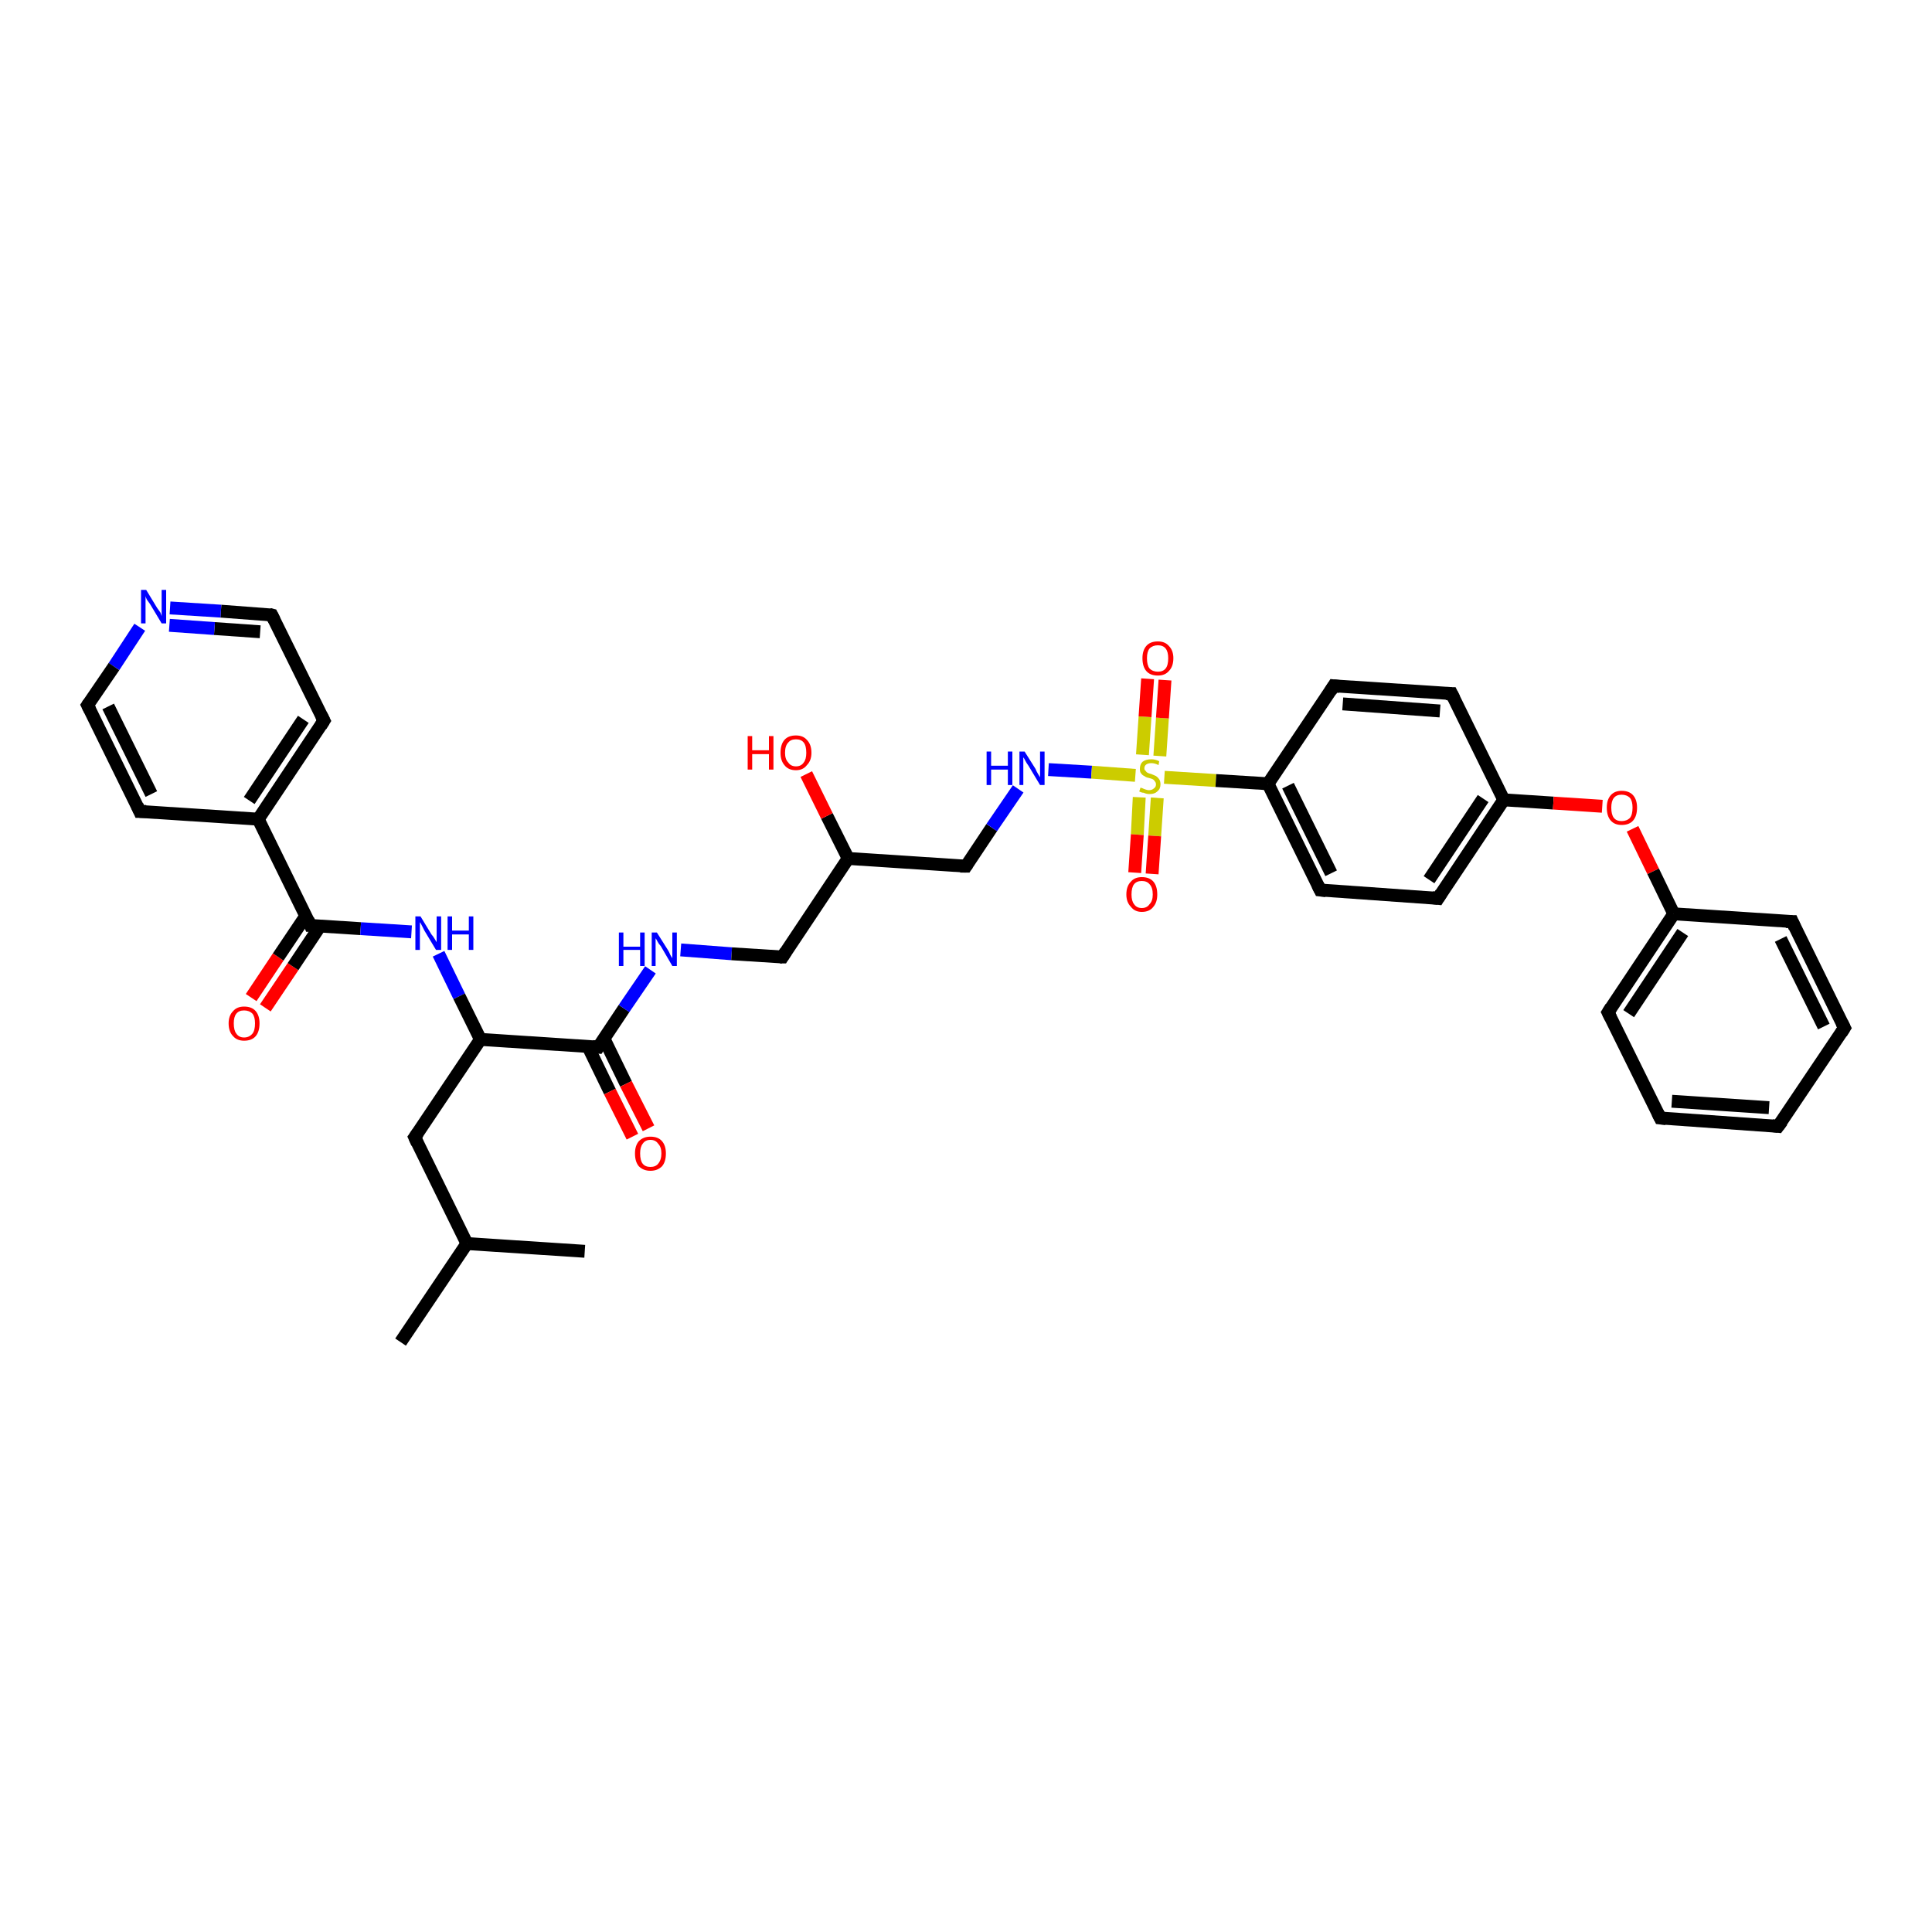 <?xml version='1.0' encoding='iso-8859-1'?>
<svg version='1.1' baseProfile='full'
              xmlns='http://www.w3.org/2000/svg'
                      xmlns:rdkit='http://www.rdkit.org/xml'
                      xmlns:xlink='http://www.w3.org/1999/xlink'
                  xml:space='preserve'
width='300px' height='300px' viewBox='0 0 300 300'>
<!-- END OF HEADER -->
<rect style='opacity:1.0;fill:#FFFFFF;stroke:none' width='300.0' height='300.0' x='0.0' y='0.0'> </rect>
<path class='bond-0 atom-0 atom-1' d='M 39.0,154.9 L 43.2,148.6' style='fill:none;fill-rule:evenodd;stroke:#FF0000;stroke-width:2.0px;stroke-linecap:butt;stroke-linejoin:miter;stroke-opacity:1' />
<path class='bond-0 atom-0 atom-1' d='M 43.2,148.6 L 47.5,142.2' style='fill:none;fill-rule:evenodd;stroke:#000000;stroke-width:2.0px;stroke-linecap:butt;stroke-linejoin:miter;stroke-opacity:1' />
<path class='bond-0 atom-0 atom-1' d='M 41.2,156.5 L 45.5,150.1' style='fill:none;fill-rule:evenodd;stroke:#FF0000;stroke-width:2.0px;stroke-linecap:butt;stroke-linejoin:miter;stroke-opacity:1' />
<path class='bond-0 atom-0 atom-1' d='M 45.5,150.1 L 49.7,143.8' style='fill:none;fill-rule:evenodd;stroke:#000000;stroke-width:2.0px;stroke-linecap:butt;stroke-linejoin:miter;stroke-opacity:1' />
<path class='bond-1 atom-1 atom-2' d='M 48.2,143.7 L 56.0,144.2' style='fill:none;fill-rule:evenodd;stroke:#000000;stroke-width:2.0px;stroke-linecap:butt;stroke-linejoin:miter;stroke-opacity:1' />
<path class='bond-1 atom-1 atom-2' d='M 56.0,144.2 L 63.9,144.7' style='fill:none;fill-rule:evenodd;stroke:#0000FF;stroke-width:2.0px;stroke-linecap:butt;stroke-linejoin:miter;stroke-opacity:1' />
<path class='bond-2 atom-2 atom-3' d='M 68.1,148.1 L 71.3,154.7' style='fill:none;fill-rule:evenodd;stroke:#0000FF;stroke-width:2.0px;stroke-linecap:butt;stroke-linejoin:miter;stroke-opacity:1' />
<path class='bond-2 atom-2 atom-3' d='M 71.3,154.7 L 74.6,161.4' style='fill:none;fill-rule:evenodd;stroke:#000000;stroke-width:2.0px;stroke-linecap:butt;stroke-linejoin:miter;stroke-opacity:1' />
<path class='bond-3 atom-3 atom-4' d='M 74.6,161.4 L 92.9,162.6' style='fill:none;fill-rule:evenodd;stroke:#000000;stroke-width:2.0px;stroke-linecap:butt;stroke-linejoin:miter;stroke-opacity:1' />
<path class='bond-4 atom-4 atom-5' d='M 91.3,162.5 L 94.7,169.5' style='fill:none;fill-rule:evenodd;stroke:#000000;stroke-width:2.0px;stroke-linecap:butt;stroke-linejoin:miter;stroke-opacity:1' />
<path class='bond-4 atom-4 atom-5' d='M 94.7,169.5 L 98.2,176.5' style='fill:none;fill-rule:evenodd;stroke:#FF0000;stroke-width:2.0px;stroke-linecap:butt;stroke-linejoin:miter;stroke-opacity:1' />
<path class='bond-4 atom-4 atom-5' d='M 93.8,161.3 L 97.2,168.3' style='fill:none;fill-rule:evenodd;stroke:#000000;stroke-width:2.0px;stroke-linecap:butt;stroke-linejoin:miter;stroke-opacity:1' />
<path class='bond-4 atom-4 atom-5' d='M 97.2,168.3 L 100.7,175.2' style='fill:none;fill-rule:evenodd;stroke:#FF0000;stroke-width:2.0px;stroke-linecap:butt;stroke-linejoin:miter;stroke-opacity:1' />
<path class='bond-5 atom-4 atom-6' d='M 92.9,162.6 L 96.9,156.6' style='fill:none;fill-rule:evenodd;stroke:#000000;stroke-width:2.0px;stroke-linecap:butt;stroke-linejoin:miter;stroke-opacity:1' />
<path class='bond-5 atom-4 atom-6' d='M 96.9,156.6 L 101.0,150.6' style='fill:none;fill-rule:evenodd;stroke:#0000FF;stroke-width:2.0px;stroke-linecap:butt;stroke-linejoin:miter;stroke-opacity:1' />
<path class='bond-6 atom-6 atom-7' d='M 105.7,147.5 L 113.6,148.1' style='fill:none;fill-rule:evenodd;stroke:#0000FF;stroke-width:2.0px;stroke-linecap:butt;stroke-linejoin:miter;stroke-opacity:1' />
<path class='bond-6 atom-6 atom-7' d='M 113.6,148.1 L 121.5,148.6' style='fill:none;fill-rule:evenodd;stroke:#000000;stroke-width:2.0px;stroke-linecap:butt;stroke-linejoin:miter;stroke-opacity:1' />
<path class='bond-7 atom-7 atom-8' d='M 121.5,148.6 L 131.7,133.3' style='fill:none;fill-rule:evenodd;stroke:#000000;stroke-width:2.0px;stroke-linecap:butt;stroke-linejoin:miter;stroke-opacity:1' />
<path class='bond-8 atom-8 atom-9' d='M 131.7,133.3 L 128.4,126.7' style='fill:none;fill-rule:evenodd;stroke:#000000;stroke-width:2.0px;stroke-linecap:butt;stroke-linejoin:miter;stroke-opacity:1' />
<path class='bond-8 atom-8 atom-9' d='M 128.4,126.7 L 125.2,120.2' style='fill:none;fill-rule:evenodd;stroke:#FF0000;stroke-width:2.0px;stroke-linecap:butt;stroke-linejoin:miter;stroke-opacity:1' />
<path class='bond-9 atom-8 atom-10' d='M 131.7,133.3 L 150.0,134.5' style='fill:none;fill-rule:evenodd;stroke:#000000;stroke-width:2.0px;stroke-linecap:butt;stroke-linejoin:miter;stroke-opacity:1' />
<path class='bond-10 atom-10 atom-11' d='M 150.0,134.5 L 154.0,128.5' style='fill:none;fill-rule:evenodd;stroke:#000000;stroke-width:2.0px;stroke-linecap:butt;stroke-linejoin:miter;stroke-opacity:1' />
<path class='bond-10 atom-10 atom-11' d='M 154.0,128.5 L 158.1,122.5' style='fill:none;fill-rule:evenodd;stroke:#0000FF;stroke-width:2.0px;stroke-linecap:butt;stroke-linejoin:miter;stroke-opacity:1' />
<path class='bond-11 atom-11 atom-12' d='M 162.8,119.5 L 169.5,119.9' style='fill:none;fill-rule:evenodd;stroke:#0000FF;stroke-width:2.0px;stroke-linecap:butt;stroke-linejoin:miter;stroke-opacity:1' />
<path class='bond-11 atom-11 atom-12' d='M 169.5,119.9 L 176.3,120.4' style='fill:none;fill-rule:evenodd;stroke:#CCCC00;stroke-width:2.0px;stroke-linecap:butt;stroke-linejoin:miter;stroke-opacity:1' />
<path class='bond-12 atom-12 atom-13' d='M 180.1,117.4 L 180.5,111.5' style='fill:none;fill-rule:evenodd;stroke:#CCCC00;stroke-width:2.0px;stroke-linecap:butt;stroke-linejoin:miter;stroke-opacity:1' />
<path class='bond-12 atom-12 atom-13' d='M 180.5,111.5 L 180.9,105.6' style='fill:none;fill-rule:evenodd;stroke:#FF0000;stroke-width:2.0px;stroke-linecap:butt;stroke-linejoin:miter;stroke-opacity:1' />
<path class='bond-12 atom-12 atom-13' d='M 177.4,117.2 L 177.8,111.3' style='fill:none;fill-rule:evenodd;stroke:#CCCC00;stroke-width:2.0px;stroke-linecap:butt;stroke-linejoin:miter;stroke-opacity:1' />
<path class='bond-12 atom-12 atom-13' d='M 177.8,111.3 L 178.2,105.4' style='fill:none;fill-rule:evenodd;stroke:#FF0000;stroke-width:2.0px;stroke-linecap:butt;stroke-linejoin:miter;stroke-opacity:1' />
<path class='bond-13 atom-12 atom-14' d='M 176.9,123.8 L 176.6,129.6' style='fill:none;fill-rule:evenodd;stroke:#CCCC00;stroke-width:2.0px;stroke-linecap:butt;stroke-linejoin:miter;stroke-opacity:1' />
<path class='bond-13 atom-12 atom-14' d='M 176.6,129.6 L 176.2,135.5' style='fill:none;fill-rule:evenodd;stroke:#FF0000;stroke-width:2.0px;stroke-linecap:butt;stroke-linejoin:miter;stroke-opacity:1' />
<path class='bond-13 atom-12 atom-14' d='M 179.7,123.9 L 179.3,129.8' style='fill:none;fill-rule:evenodd;stroke:#CCCC00;stroke-width:2.0px;stroke-linecap:butt;stroke-linejoin:miter;stroke-opacity:1' />
<path class='bond-13 atom-12 atom-14' d='M 179.3,129.8 L 178.9,135.7' style='fill:none;fill-rule:evenodd;stroke:#FF0000;stroke-width:2.0px;stroke-linecap:butt;stroke-linejoin:miter;stroke-opacity:1' />
<path class='bond-14 atom-12 atom-15' d='M 180.8,120.7 L 188.8,121.2' style='fill:none;fill-rule:evenodd;stroke:#CCCC00;stroke-width:2.0px;stroke-linecap:butt;stroke-linejoin:miter;stroke-opacity:1' />
<path class='bond-14 atom-12 atom-15' d='M 188.8,121.2 L 196.9,121.7' style='fill:none;fill-rule:evenodd;stroke:#000000;stroke-width:2.0px;stroke-linecap:butt;stroke-linejoin:miter;stroke-opacity:1' />
<path class='bond-15 atom-15 atom-16' d='M 196.9,121.7 L 205.0,138.2' style='fill:none;fill-rule:evenodd;stroke:#000000;stroke-width:2.0px;stroke-linecap:butt;stroke-linejoin:miter;stroke-opacity:1' />
<path class='bond-15 atom-15 atom-16' d='M 200.0,122.0 L 206.7,135.6' style='fill:none;fill-rule:evenodd;stroke:#000000;stroke-width:2.0px;stroke-linecap:butt;stroke-linejoin:miter;stroke-opacity:1' />
<path class='bond-16 atom-16 atom-17' d='M 205.0,138.2 L 223.3,139.5' style='fill:none;fill-rule:evenodd;stroke:#000000;stroke-width:2.0px;stroke-linecap:butt;stroke-linejoin:miter;stroke-opacity:1' />
<path class='bond-17 atom-17 atom-18' d='M 223.3,139.5 L 233.5,124.2' style='fill:none;fill-rule:evenodd;stroke:#000000;stroke-width:2.0px;stroke-linecap:butt;stroke-linejoin:miter;stroke-opacity:1' />
<path class='bond-17 atom-17 atom-18' d='M 221.9,136.6 L 230.3,124.0' style='fill:none;fill-rule:evenodd;stroke:#000000;stroke-width:2.0px;stroke-linecap:butt;stroke-linejoin:miter;stroke-opacity:1' />
<path class='bond-18 atom-18 atom-19' d='M 233.5,124.2 L 241.2,124.7' style='fill:none;fill-rule:evenodd;stroke:#000000;stroke-width:2.0px;stroke-linecap:butt;stroke-linejoin:miter;stroke-opacity:1' />
<path class='bond-18 atom-18 atom-19' d='M 241.2,124.7 L 248.8,125.2' style='fill:none;fill-rule:evenodd;stroke:#FF0000;stroke-width:2.0px;stroke-linecap:butt;stroke-linejoin:miter;stroke-opacity:1' />
<path class='bond-19 atom-19 atom-20' d='M 253.5,128.7 L 256.7,135.3' style='fill:none;fill-rule:evenodd;stroke:#FF0000;stroke-width:2.0px;stroke-linecap:butt;stroke-linejoin:miter;stroke-opacity:1' />
<path class='bond-19 atom-19 atom-20' d='M 256.7,135.3 L 259.9,141.9' style='fill:none;fill-rule:evenodd;stroke:#000000;stroke-width:2.0px;stroke-linecap:butt;stroke-linejoin:miter;stroke-opacity:1' />
<path class='bond-20 atom-20 atom-21' d='M 259.9,141.9 L 249.7,157.2' style='fill:none;fill-rule:evenodd;stroke:#000000;stroke-width:2.0px;stroke-linecap:butt;stroke-linejoin:miter;stroke-opacity:1' />
<path class='bond-20 atom-20 atom-21' d='M 261.3,144.8 L 252.9,157.4' style='fill:none;fill-rule:evenodd;stroke:#000000;stroke-width:2.0px;stroke-linecap:butt;stroke-linejoin:miter;stroke-opacity:1' />
<path class='bond-21 atom-21 atom-22' d='M 249.7,157.2 L 257.8,173.6' style='fill:none;fill-rule:evenodd;stroke:#000000;stroke-width:2.0px;stroke-linecap:butt;stroke-linejoin:miter;stroke-opacity:1' />
<path class='bond-22 atom-22 atom-23' d='M 257.8,173.6 L 276.1,174.9' style='fill:none;fill-rule:evenodd;stroke:#000000;stroke-width:2.0px;stroke-linecap:butt;stroke-linejoin:miter;stroke-opacity:1' />
<path class='bond-22 atom-22 atom-23' d='M 259.6,171.0 L 274.7,172.0' style='fill:none;fill-rule:evenodd;stroke:#000000;stroke-width:2.0px;stroke-linecap:butt;stroke-linejoin:miter;stroke-opacity:1' />
<path class='bond-23 atom-23 atom-24' d='M 276.1,174.9 L 286.4,159.6' style='fill:none;fill-rule:evenodd;stroke:#000000;stroke-width:2.0px;stroke-linecap:butt;stroke-linejoin:miter;stroke-opacity:1' />
<path class='bond-24 atom-24 atom-25' d='M 286.4,159.6 L 278.3,143.1' style='fill:none;fill-rule:evenodd;stroke:#000000;stroke-width:2.0px;stroke-linecap:butt;stroke-linejoin:miter;stroke-opacity:1' />
<path class='bond-24 atom-24 atom-25' d='M 283.2,159.4 L 276.5,145.8' style='fill:none;fill-rule:evenodd;stroke:#000000;stroke-width:2.0px;stroke-linecap:butt;stroke-linejoin:miter;stroke-opacity:1' />
<path class='bond-25 atom-18 atom-26' d='M 233.5,124.2 L 225.4,107.7' style='fill:none;fill-rule:evenodd;stroke:#000000;stroke-width:2.0px;stroke-linecap:butt;stroke-linejoin:miter;stroke-opacity:1' />
<path class='bond-26 atom-26 atom-27' d='M 225.4,107.7 L 207.1,106.5' style='fill:none;fill-rule:evenodd;stroke:#000000;stroke-width:2.0px;stroke-linecap:butt;stroke-linejoin:miter;stroke-opacity:1' />
<path class='bond-26 atom-26 atom-27' d='M 223.6,110.4 L 208.5,109.3' style='fill:none;fill-rule:evenodd;stroke:#000000;stroke-width:2.0px;stroke-linecap:butt;stroke-linejoin:miter;stroke-opacity:1' />
<path class='bond-27 atom-3 atom-28' d='M 74.6,161.4 L 64.4,176.6' style='fill:none;fill-rule:evenodd;stroke:#000000;stroke-width:2.0px;stroke-linecap:butt;stroke-linejoin:miter;stroke-opacity:1' />
<path class='bond-28 atom-28 atom-29' d='M 64.4,176.6 L 72.5,193.1' style='fill:none;fill-rule:evenodd;stroke:#000000;stroke-width:2.0px;stroke-linecap:butt;stroke-linejoin:miter;stroke-opacity:1' />
<path class='bond-29 atom-29 atom-30' d='M 72.5,193.1 L 62.2,208.4' style='fill:none;fill-rule:evenodd;stroke:#000000;stroke-width:2.0px;stroke-linecap:butt;stroke-linejoin:miter;stroke-opacity:1' />
<path class='bond-30 atom-29 atom-31' d='M 72.5,193.1 L 90.8,194.3' style='fill:none;fill-rule:evenodd;stroke:#000000;stroke-width:2.0px;stroke-linecap:butt;stroke-linejoin:miter;stroke-opacity:1' />
<path class='bond-31 atom-1 atom-32' d='M 48.2,143.7 L 40.1,127.2' style='fill:none;fill-rule:evenodd;stroke:#000000;stroke-width:2.0px;stroke-linecap:butt;stroke-linejoin:miter;stroke-opacity:1' />
<path class='bond-32 atom-32 atom-33' d='M 40.1,127.2 L 50.3,111.9' style='fill:none;fill-rule:evenodd;stroke:#000000;stroke-width:2.0px;stroke-linecap:butt;stroke-linejoin:miter;stroke-opacity:1' />
<path class='bond-32 atom-32 atom-33' d='M 38.7,124.3 L 47.1,111.7' style='fill:none;fill-rule:evenodd;stroke:#000000;stroke-width:2.0px;stroke-linecap:butt;stroke-linejoin:miter;stroke-opacity:1' />
<path class='bond-33 atom-33 atom-34' d='M 50.3,111.9 L 42.2,95.5' style='fill:none;fill-rule:evenodd;stroke:#000000;stroke-width:2.0px;stroke-linecap:butt;stroke-linejoin:miter;stroke-opacity:1' />
<path class='bond-34 atom-34 atom-35' d='M 42.2,95.5 L 34.3,94.9' style='fill:none;fill-rule:evenodd;stroke:#000000;stroke-width:2.0px;stroke-linecap:butt;stroke-linejoin:miter;stroke-opacity:1' />
<path class='bond-34 atom-34 atom-35' d='M 34.3,94.9 L 26.4,94.4' style='fill:none;fill-rule:evenodd;stroke:#0000FF;stroke-width:2.0px;stroke-linecap:butt;stroke-linejoin:miter;stroke-opacity:1' />
<path class='bond-34 atom-34 atom-35' d='M 40.4,98.1 L 33.3,97.6' style='fill:none;fill-rule:evenodd;stroke:#000000;stroke-width:2.0px;stroke-linecap:butt;stroke-linejoin:miter;stroke-opacity:1' />
<path class='bond-34 atom-34 atom-35' d='M 33.3,97.6 L 26.3,97.1' style='fill:none;fill-rule:evenodd;stroke:#0000FF;stroke-width:2.0px;stroke-linecap:butt;stroke-linejoin:miter;stroke-opacity:1' />
<path class='bond-35 atom-35 atom-36' d='M 21.7,97.4 L 17.7,103.5' style='fill:none;fill-rule:evenodd;stroke:#0000FF;stroke-width:2.0px;stroke-linecap:butt;stroke-linejoin:miter;stroke-opacity:1' />
<path class='bond-35 atom-35 atom-36' d='M 17.7,103.5 L 13.6,109.5' style='fill:none;fill-rule:evenodd;stroke:#000000;stroke-width:2.0px;stroke-linecap:butt;stroke-linejoin:miter;stroke-opacity:1' />
<path class='bond-36 atom-36 atom-37' d='M 13.6,109.5 L 21.7,126.0' style='fill:none;fill-rule:evenodd;stroke:#000000;stroke-width:2.0px;stroke-linecap:butt;stroke-linejoin:miter;stroke-opacity:1' />
<path class='bond-36 atom-36 atom-37' d='M 16.8,109.7 L 23.5,123.3' style='fill:none;fill-rule:evenodd;stroke:#000000;stroke-width:2.0px;stroke-linecap:butt;stroke-linejoin:miter;stroke-opacity:1' />
<path class='bond-37 atom-25 atom-20' d='M 278.3,143.1 L 259.9,141.9' style='fill:none;fill-rule:evenodd;stroke:#000000;stroke-width:2.0px;stroke-linecap:butt;stroke-linejoin:miter;stroke-opacity:1' />
<path class='bond-38 atom-27 atom-15' d='M 207.1,106.5 L 196.9,121.7' style='fill:none;fill-rule:evenodd;stroke:#000000;stroke-width:2.0px;stroke-linecap:butt;stroke-linejoin:miter;stroke-opacity:1' />
<path class='bond-39 atom-37 atom-32' d='M 21.7,126.0 L 40.1,127.2' style='fill:none;fill-rule:evenodd;stroke:#000000;stroke-width:2.0px;stroke-linecap:butt;stroke-linejoin:miter;stroke-opacity:1' />
<path d='M 48.6,143.7 L 48.2,143.7 L 47.8,142.8' style='fill:none;stroke:#000000;stroke-width:2.0px;stroke-linecap:butt;stroke-linejoin:miter;stroke-opacity:1;' />
<path d='M 92.0,162.5 L 92.9,162.6 L 93.1,162.3' style='fill:none;stroke:#000000;stroke-width:2.0px;stroke-linecap:butt;stroke-linejoin:miter;stroke-opacity:1;' />
<path d='M 121.1,148.6 L 121.5,148.6 L 122.0,147.8' style='fill:none;stroke:#000000;stroke-width:2.0px;stroke-linecap:butt;stroke-linejoin:miter;stroke-opacity:1;' />
<path d='M 149.1,134.5 L 150.0,134.5 L 150.2,134.2' style='fill:none;stroke:#000000;stroke-width:2.0px;stroke-linecap:butt;stroke-linejoin:miter;stroke-opacity:1;' />
<path d='M 204.6,137.4 L 205.0,138.2 L 205.9,138.3' style='fill:none;stroke:#000000;stroke-width:2.0px;stroke-linecap:butt;stroke-linejoin:miter;stroke-opacity:1;' />
<path d='M 222.4,139.4 L 223.3,139.5 L 223.8,138.7' style='fill:none;stroke:#000000;stroke-width:2.0px;stroke-linecap:butt;stroke-linejoin:miter;stroke-opacity:1;' />
<path d='M 250.2,156.4 L 249.7,157.2 L 250.1,158.0' style='fill:none;stroke:#000000;stroke-width:2.0px;stroke-linecap:butt;stroke-linejoin:miter;stroke-opacity:1;' />
<path d='M 257.4,172.8 L 257.8,173.6 L 258.7,173.7' style='fill:none;stroke:#000000;stroke-width:2.0px;stroke-linecap:butt;stroke-linejoin:miter;stroke-opacity:1;' />
<path d='M 275.2,174.8 L 276.1,174.9 L 276.7,174.1' style='fill:none;stroke:#000000;stroke-width:2.0px;stroke-linecap:butt;stroke-linejoin:miter;stroke-opacity:1;' />
<path d='M 285.9,160.4 L 286.4,159.6 L 286.0,158.8' style='fill:none;stroke:#000000;stroke-width:2.0px;stroke-linecap:butt;stroke-linejoin:miter;stroke-opacity:1;' />
<path d='M 278.7,144.0 L 278.3,143.1 L 277.3,143.1' style='fill:none;stroke:#000000;stroke-width:2.0px;stroke-linecap:butt;stroke-linejoin:miter;stroke-opacity:1;' />
<path d='M 225.8,108.5 L 225.4,107.7 L 224.5,107.7' style='fill:none;stroke:#000000;stroke-width:2.0px;stroke-linecap:butt;stroke-linejoin:miter;stroke-opacity:1;' />
<path d='M 208.0,106.6 L 207.1,106.5 L 206.6,107.3' style='fill:none;stroke:#000000;stroke-width:2.0px;stroke-linecap:butt;stroke-linejoin:miter;stroke-opacity:1;' />
<path d='M 64.9,175.9 L 64.4,176.6 L 64.8,177.5' style='fill:none;stroke:#000000;stroke-width:2.0px;stroke-linecap:butt;stroke-linejoin:miter;stroke-opacity:1;' />
<path d='M 49.8,112.7 L 50.3,111.9 L 49.9,111.1' style='fill:none;stroke:#000000;stroke-width:2.0px;stroke-linecap:butt;stroke-linejoin:miter;stroke-opacity:1;' />
<path d='M 42.6,96.3 L 42.2,95.5 L 41.8,95.4' style='fill:none;stroke:#000000;stroke-width:2.0px;stroke-linecap:butt;stroke-linejoin:miter;stroke-opacity:1;' />
<path d='M 13.8,109.2 L 13.6,109.5 L 14.0,110.3' style='fill:none;stroke:#000000;stroke-width:2.0px;stroke-linecap:butt;stroke-linejoin:miter;stroke-opacity:1;' />
<path d='M 21.3,125.1 L 21.7,126.0 L 22.7,126.0' style='fill:none;stroke:#000000;stroke-width:2.0px;stroke-linecap:butt;stroke-linejoin:miter;stroke-opacity:1;' />
<path class='atom-0' d='M 35.5 158.9
Q 35.5 157.7, 36.2 157.0
Q 36.8 156.3, 37.9 156.3
Q 39.1 156.3, 39.7 157.0
Q 40.3 157.7, 40.3 158.9
Q 40.3 160.2, 39.7 160.9
Q 39.1 161.6, 37.9 161.6
Q 36.8 161.6, 36.2 160.9
Q 35.5 160.2, 35.5 158.9
M 37.9 161.1
Q 38.7 161.1, 39.2 160.5
Q 39.6 160.0, 39.6 158.9
Q 39.6 157.9, 39.2 157.4
Q 38.7 156.9, 37.9 156.9
Q 37.1 156.9, 36.7 157.4
Q 36.3 157.9, 36.3 158.9
Q 36.3 160.0, 36.7 160.5
Q 37.1 161.1, 37.9 161.1
' fill='#FF0000'/>
<path class='atom-2' d='M 65.3 142.3
L 67.0 145.1
Q 67.2 145.3, 67.5 145.8
Q 67.8 146.3, 67.8 146.3
L 67.8 142.3
L 68.5 142.3
L 68.5 147.5
L 67.7 147.5
L 65.9 144.5
Q 65.7 144.1, 65.5 143.7
Q 65.3 143.3, 65.2 143.2
L 65.2 147.5
L 64.5 147.5
L 64.5 142.3
L 65.3 142.3
' fill='#0000FF'/>
<path class='atom-2' d='M 69.5 142.3
L 70.2 142.3
L 70.2 144.5
L 72.8 144.5
L 72.8 142.3
L 73.5 142.3
L 73.5 147.5
L 72.8 147.5
L 72.8 145.1
L 70.2 145.1
L 70.2 147.5
L 69.5 147.5
L 69.5 142.3
' fill='#0000FF'/>
<path class='atom-5' d='M 98.6 179.1
Q 98.6 177.9, 99.2 177.2
Q 99.9 176.5, 101.0 176.5
Q 102.2 176.5, 102.8 177.2
Q 103.4 177.9, 103.4 179.1
Q 103.4 180.4, 102.8 181.1
Q 102.1 181.8, 101.0 181.8
Q 99.9 181.8, 99.2 181.1
Q 98.6 180.4, 98.6 179.1
M 101.0 181.2
Q 101.8 181.2, 102.2 180.7
Q 102.7 180.1, 102.7 179.1
Q 102.7 178.1, 102.2 177.6
Q 101.8 177.0, 101.0 177.0
Q 100.2 177.0, 99.8 177.6
Q 99.4 178.1, 99.4 179.1
Q 99.4 180.2, 99.8 180.7
Q 100.2 181.2, 101.0 181.2
' fill='#FF0000'/>
<path class='atom-6' d='M 96.1 144.8
L 96.8 144.8
L 96.8 147.0
L 99.4 147.0
L 99.4 144.8
L 100.1 144.8
L 100.1 150.0
L 99.4 150.0
L 99.4 147.5
L 96.8 147.5
L 96.8 150.0
L 96.1 150.0
L 96.1 144.8
' fill='#0000FF'/>
<path class='atom-6' d='M 102.0 144.8
L 103.7 147.5
Q 103.9 147.8, 104.1 148.3
Q 104.4 148.8, 104.4 148.8
L 104.4 144.8
L 105.1 144.8
L 105.1 150.0
L 104.4 150.0
L 102.6 146.9
Q 102.3 146.6, 102.1 146.2
Q 101.9 145.8, 101.8 145.7
L 101.8 150.0
L 101.2 150.0
L 101.2 144.8
L 102.0 144.8
' fill='#0000FF'/>
<path class='atom-9' d='M 116.1 114.3
L 116.8 114.3
L 116.8 116.5
L 119.4 116.5
L 119.4 114.3
L 120.1 114.3
L 120.1 119.5
L 119.4 119.5
L 119.4 117.1
L 116.8 117.1
L 116.8 119.5
L 116.1 119.5
L 116.1 114.3
' fill='#FF0000'/>
<path class='atom-9' d='M 121.2 116.9
Q 121.2 115.6, 121.8 114.9
Q 122.4 114.2, 123.6 114.2
Q 124.7 114.2, 125.3 114.9
Q 126.0 115.6, 126.0 116.9
Q 126.0 118.1, 125.3 118.8
Q 124.7 119.6, 123.6 119.6
Q 122.4 119.6, 121.8 118.8
Q 121.2 118.1, 121.2 116.9
M 123.6 119.0
Q 124.4 119.0, 124.8 118.4
Q 125.2 117.9, 125.2 116.9
Q 125.2 115.8, 124.8 115.3
Q 124.4 114.8, 123.6 114.8
Q 122.8 114.8, 122.4 115.3
Q 121.9 115.8, 121.9 116.9
Q 121.9 117.9, 122.4 118.4
Q 122.8 119.0, 123.6 119.0
' fill='#FF0000'/>
<path class='atom-11' d='M 153.2 116.7
L 153.9 116.7
L 153.9 118.9
L 156.5 118.9
L 156.5 116.7
L 157.2 116.7
L 157.2 121.9
L 156.5 121.9
L 156.5 119.5
L 153.9 119.5
L 153.9 121.9
L 153.2 121.9
L 153.2 116.7
' fill='#0000FF'/>
<path class='atom-11' d='M 159.1 116.7
L 160.8 119.4
Q 160.9 119.7, 161.2 120.2
Q 161.5 120.7, 161.5 120.7
L 161.5 116.7
L 162.2 116.7
L 162.2 121.9
L 161.5 121.9
L 159.7 118.9
Q 159.4 118.5, 159.2 118.1
Q 159.0 117.7, 158.9 117.6
L 158.9 121.9
L 158.3 121.9
L 158.3 116.7
L 159.1 116.7
' fill='#0000FF'/>
<path class='atom-12' d='M 177.1 122.3
Q 177.1 122.3, 177.4 122.4
Q 177.6 122.5, 177.9 122.6
Q 178.2 122.7, 178.4 122.7
Q 178.9 122.7, 179.2 122.4
Q 179.5 122.2, 179.5 121.8
Q 179.5 121.5, 179.3 121.3
Q 179.2 121.1, 179.0 121.0
Q 178.8 120.9, 178.4 120.8
Q 177.9 120.7, 177.7 120.5
Q 177.4 120.4, 177.2 120.1
Q 177.0 119.9, 177.0 119.4
Q 177.0 118.7, 177.4 118.3
Q 177.9 117.9, 178.8 117.9
Q 179.4 117.9, 180.0 118.2
L 179.9 118.8
Q 179.3 118.5, 178.8 118.5
Q 178.3 118.5, 178.0 118.7
Q 177.7 118.9, 177.7 119.3
Q 177.7 119.6, 177.9 119.7
Q 178.0 119.9, 178.2 120.0
Q 178.4 120.1, 178.8 120.2
Q 179.3 120.4, 179.5 120.5
Q 179.8 120.7, 180.0 121.0
Q 180.2 121.3, 180.2 121.8
Q 180.2 122.5, 179.7 122.9
Q 179.3 123.3, 178.5 123.3
Q 178.0 123.3, 177.6 123.1
Q 177.3 123.1, 176.9 122.9
L 177.1 122.3
' fill='#CCCC00'/>
<path class='atom-13' d='M 177.4 102.2
Q 177.4 101.0, 178.0 100.3
Q 178.6 99.6, 179.8 99.6
Q 180.9 99.6, 181.5 100.3
Q 182.2 101.0, 182.2 102.2
Q 182.2 103.5, 181.5 104.2
Q 180.9 104.9, 179.8 104.9
Q 178.6 104.9, 178.0 104.2
Q 177.4 103.5, 177.4 102.2
M 179.8 104.3
Q 180.6 104.3, 181.0 103.8
Q 181.4 103.3, 181.4 102.2
Q 181.4 101.2, 181.0 100.7
Q 180.6 100.2, 179.8 100.2
Q 179.0 100.2, 178.5 100.7
Q 178.1 101.2, 178.1 102.2
Q 178.1 103.3, 178.5 103.8
Q 179.0 104.3, 179.8 104.3
' fill='#FF0000'/>
<path class='atom-14' d='M 174.9 138.9
Q 174.9 137.6, 175.6 136.9
Q 176.2 136.2, 177.3 136.2
Q 178.5 136.2, 179.1 136.9
Q 179.7 137.6, 179.7 138.9
Q 179.7 140.1, 179.1 140.8
Q 178.5 141.6, 177.3 141.6
Q 176.2 141.6, 175.6 140.8
Q 174.9 140.1, 174.9 138.9
M 177.3 141.0
Q 178.1 141.0, 178.5 140.4
Q 179.0 139.9, 179.0 138.9
Q 179.0 137.8, 178.5 137.3
Q 178.1 136.8, 177.3 136.8
Q 176.5 136.8, 176.1 137.3
Q 175.7 137.8, 175.7 138.9
Q 175.7 139.9, 176.1 140.4
Q 176.5 141.0, 177.3 141.0
' fill='#FF0000'/>
<path class='atom-19' d='M 249.5 125.4
Q 249.5 124.2, 250.1 123.5
Q 250.7 122.8, 251.8 122.8
Q 253.0 122.8, 253.6 123.5
Q 254.2 124.2, 254.2 125.4
Q 254.2 126.7, 253.6 127.4
Q 253.0 128.1, 251.8 128.1
Q 250.7 128.1, 250.1 127.4
Q 249.5 126.7, 249.5 125.4
M 251.8 127.5
Q 252.6 127.5, 253.1 127.0
Q 253.5 126.5, 253.5 125.4
Q 253.5 124.4, 253.1 123.9
Q 252.6 123.4, 251.8 123.4
Q 251.0 123.4, 250.6 123.9
Q 250.2 124.4, 250.2 125.4
Q 250.2 126.5, 250.6 127.0
Q 251.0 127.5, 251.8 127.5
' fill='#FF0000'/>
<path class='atom-35' d='M 22.7 91.6
L 24.4 94.4
Q 24.6 94.7, 24.9 95.1
Q 25.1 95.6, 25.1 95.7
L 25.1 91.6
L 25.8 91.6
L 25.8 96.8
L 25.1 96.8
L 23.3 93.8
Q 23.1 93.5, 22.8 93.1
Q 22.6 92.7, 22.6 92.5
L 22.6 96.8
L 21.9 96.8
L 21.9 91.6
L 22.7 91.6
' fill='#0000FF'/>
</svg>

